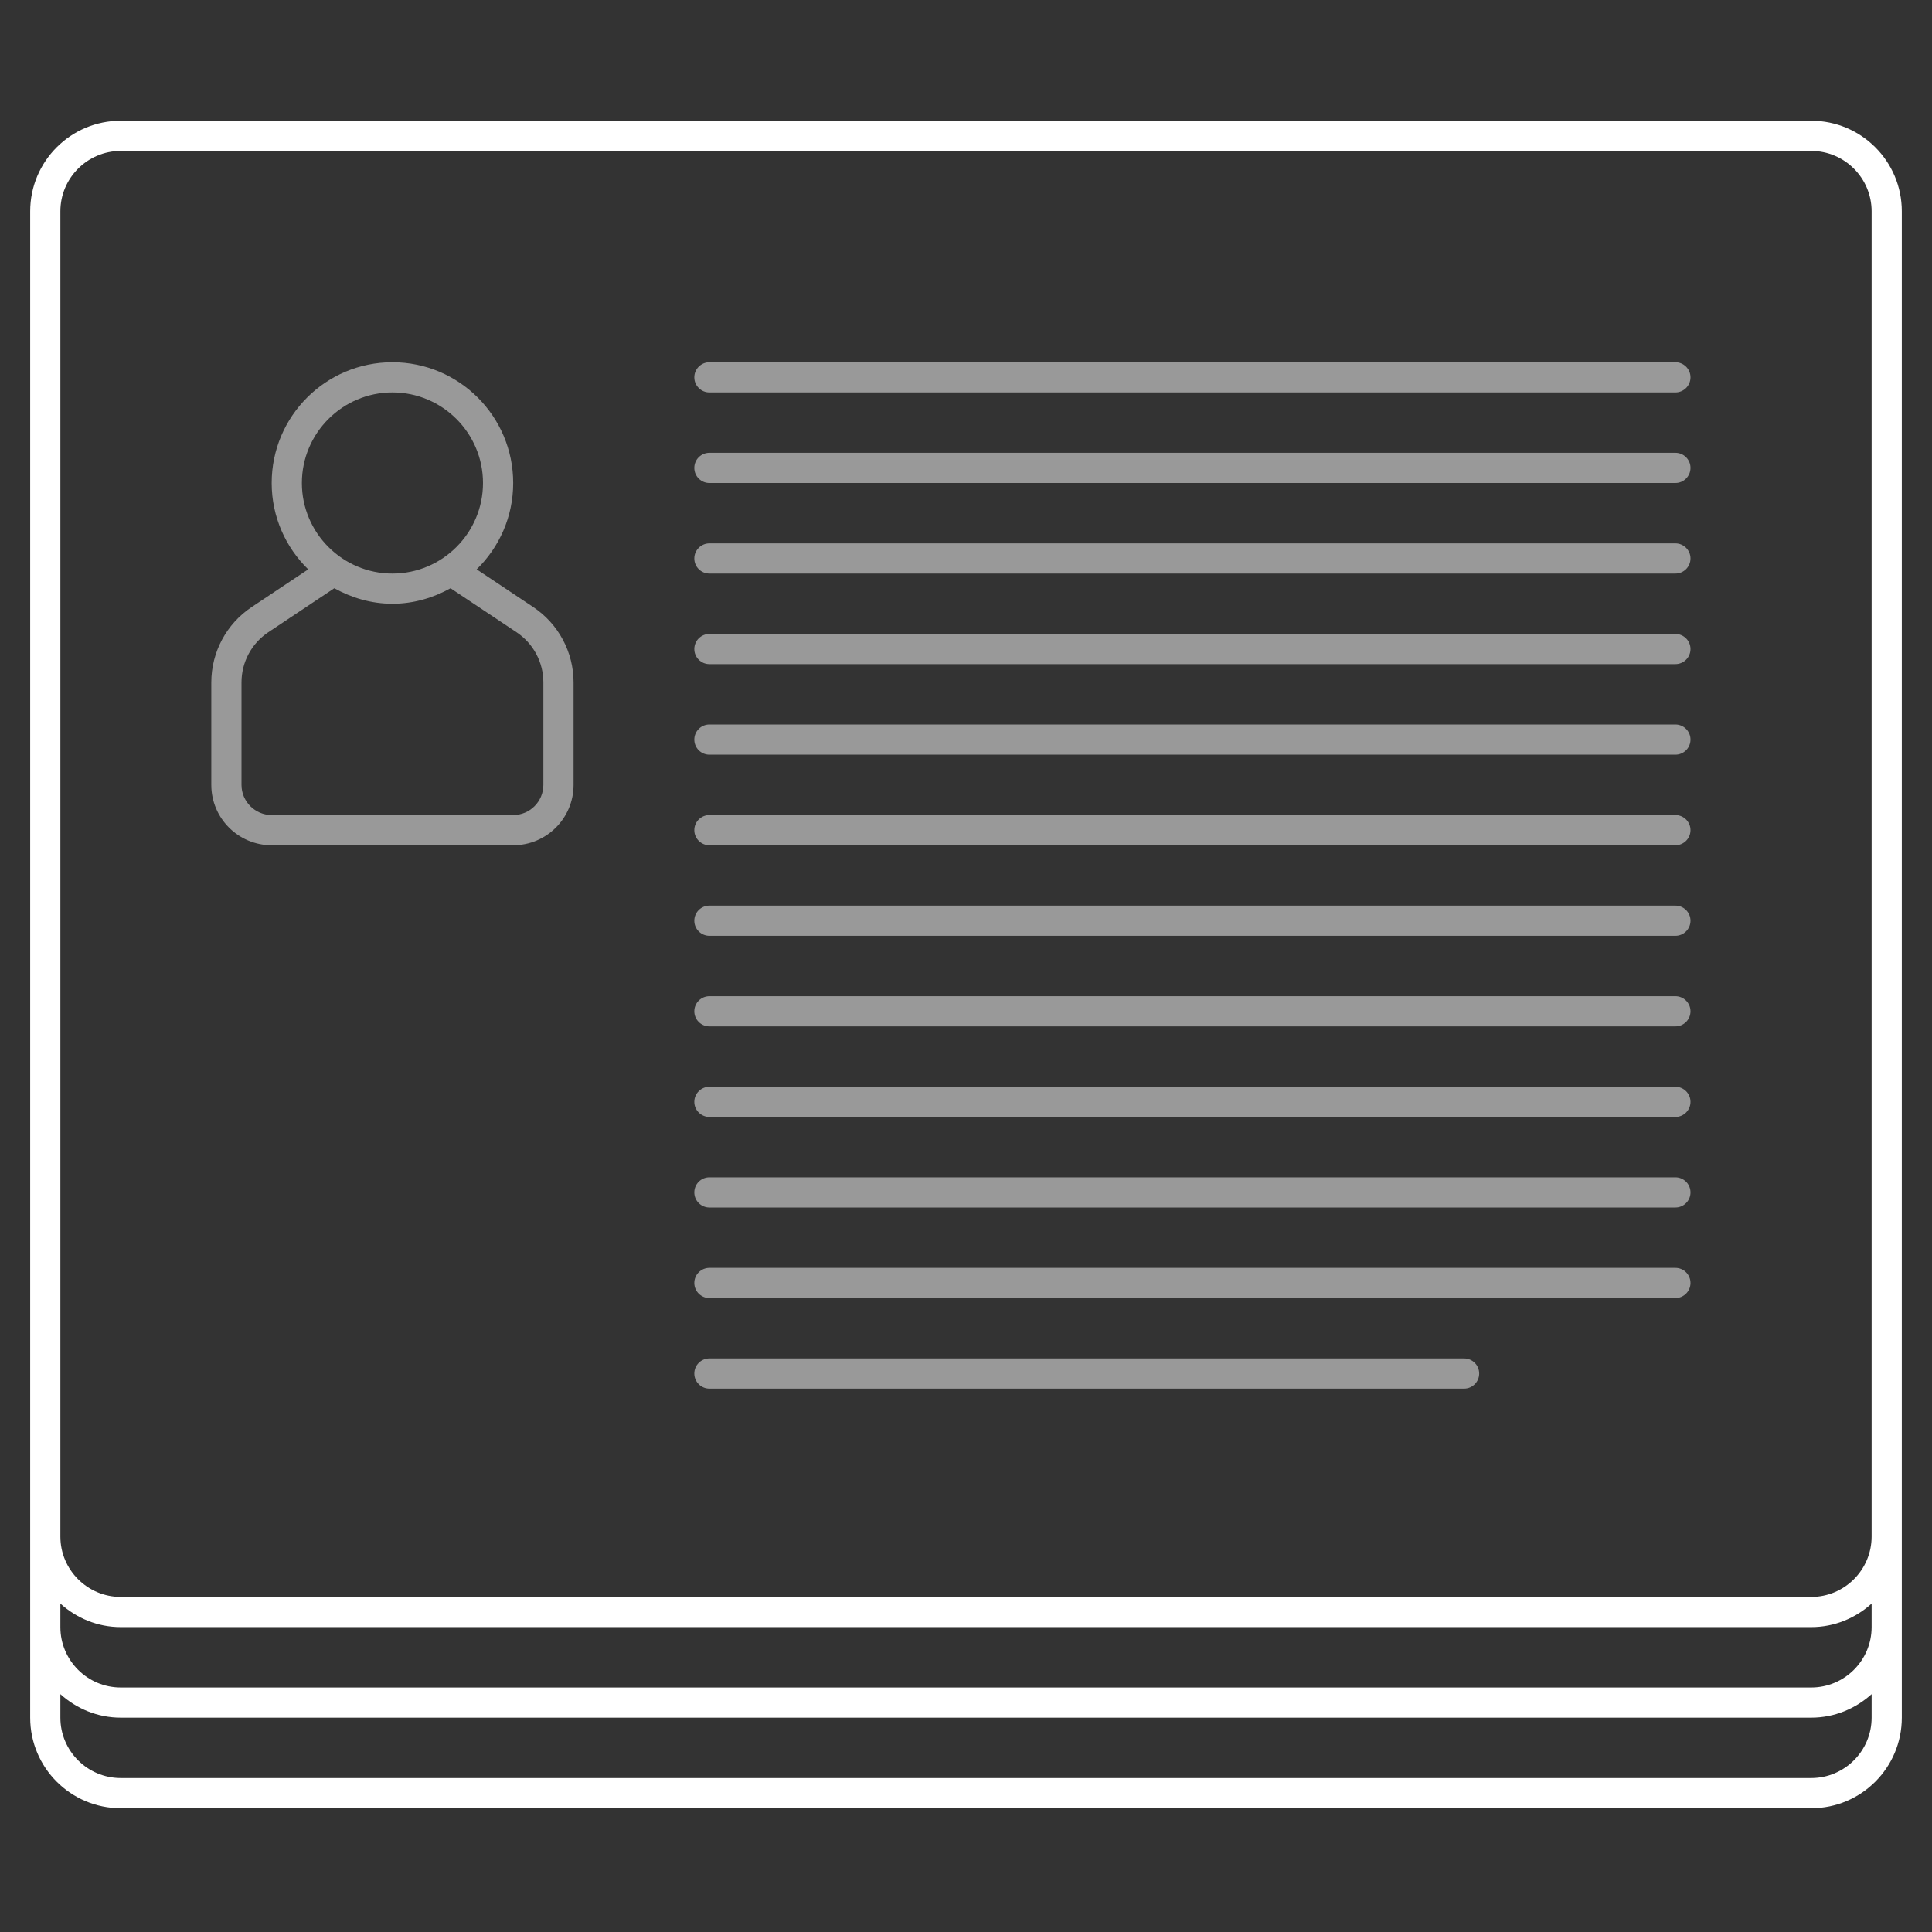 <?xml version="1.0" encoding="utf-8"?>
<!-- Generator: Adobe Illustrator 22.0.1, SVG Export Plug-In . SVG Version: 6.00 Build 0)  -->
<svg version="1.1" id="icons" xmlns="http://www.w3.org/2000/svg" xmlns:xlink="http://www.w3.org/1999/xlink" x="0px" y="0px"
	 width="64px" height="64px" viewBox="0 0 64 64" style="enable-background:new 0 0 64 64;" xml:space="preserve">
<rect x="0" y="0" width="64" height="64" fill="#333333" stroke="none"/>
<style type="text/css">
	.frame{fill:#FFFFFF;}
	.content{opacity:0.5;fill:#FFFFFF;}
</style>
<path class="frame" d="M60,4H4C2.343,4,1,5.343,1,7v43.375V50.9v2.475V53.9v3c0,1.657,1.343,3,3,3h56c1.657,0,3-1.343,3-3v-3v-0.525
	V50.9v-0.525V7C63,5.343,61.657,4,60,4z M2,7c0-1.103,0.897-2,2-2h56c1.103,0,2,0.897,2,2v43.9c0,1.103-0.897,2-2,2H4
	c-1.103,0-2-0.897-2-2V7z M2,53.121C2.532,53.6,3.228,53.9,4,53.9h56c0.772,0,1.468-0.3,2-0.779V53.9c0,1.103-0.897,2-2,2H4
	c-1.103,0-2-0.897-2-2V53.121z M60,58.9H4c-1.103,0-2-0.897-2-2v-0.779C2.532,56.6,3.228,56.9,4,56.9h56c0.772,0,1.468-0.3,2-0.779
	V56.9C62,58.003,61.103,58.9,60,58.9z"/>
<path class="content" d="M55.5,16h-32c-0.276,0-0.5-0.224-0.5-0.5s0.224-0.5,0.5-0.5h32c0.276,0,0.5,0.224,0.5,0.5
	S55.776,16,55.5,16z M55.5,13h-32c-0.276,0-0.5-0.224-0.5-0.5s0.224-0.5,0.5-0.5h32c0.276,0,0.5,0.224,0.5,0.5S55.776,13,55.5,13z
	 M56,18.5c0-0.276-0.224-0.5-0.5-0.5h-32c-0.276,0-0.5,0.224-0.5,0.5s0.224,0.5,0.5,0.5h32C55.776,19,56,18.776,56,18.5z M56,21.5
	c0-0.276-0.224-0.5-0.5-0.5h-32c-0.276,0-0.5,0.224-0.5,0.5s0.224,0.5,0.5,0.5h32C55.776,22,56,21.776,56,21.5z M56,24.5
	c0-0.276-0.224-0.5-0.5-0.5h-32c-0.276,0-0.5,0.224-0.5,0.5s0.224,0.5,0.5,0.5h32C55.776,25,56,24.776,56,24.5z M56,27.5
	c0-0.276-0.224-0.5-0.5-0.5h-32c-0.276,0-0.5,0.224-0.5,0.5s0.224,0.5,0.5,0.5h32C55.776,28,56,27.776,56,27.5z M56,30.5
	c0-0.276-0.224-0.5-0.5-0.5h-32c-0.276,0-0.5,0.224-0.5,0.5s0.224,0.5,0.5,0.5h32C55.776,31,56,30.776,56,30.5z M56,33.5
	c0-0.276-0.224-0.5-0.5-0.5h-32c-0.276,0-0.5,0.224-0.5,0.5s0.224,0.5,0.5,0.5h32C55.776,34,56,33.776,56,33.5z M56,36.5
	c0-0.276-0.224-0.5-0.5-0.5h-32c-0.276,0-0.5,0.224-0.5,0.5s0.224,0.5,0.5,0.5h32C55.776,37,56,36.776,56,36.5z M56,39.5
	c0-0.276-0.224-0.5-0.5-0.5h-32c-0.276,0-0.5,0.224-0.5,0.5s0.224,0.5,0.5,0.5h32C55.776,40,56,39.776,56,39.5z M56,42.5
	c0-0.276-0.224-0.5-0.5-0.5h-32c-0.276,0-0.5,0.224-0.5,0.5s0.224,0.5,0.5,0.5h32C55.776,43,56,42.776,56,42.5z M49,45.5
	c0-0.276-0.224-0.5-0.5-0.5h-25c-0.276,0-0.5,0.224-0.5,0.5s0.224,0.5,0.5,0.5h25C48.776,46,49,45.776,49,45.5z M19,22.606V26
	c0,1.105-0.895,2-2,2H9c-1.105,0-2-0.895-2-2v-3.394c0-1.003,0.501-1.94,1.336-2.496l1.874-1.249C9.465,18.134,9,17.122,9,16
	c0-2.209,1.791-4,4-4c2.209,0,4,1.791,4,4c0,1.122-0.465,2.134-1.21,2.86l1.874,1.249C18.499,20.666,19,21.602,19,22.606z M13,19
	c1.654,0,3-1.346,3-3c0-1.654-1.346-3-3-3c-1.654,0-3,1.346-3,3C10,17.654,11.346,19,13,19z M18,22.606
	c0-0.67-0.333-1.292-0.891-1.664l-2.184-1.456C14.352,19.803,13.702,20,13,20s-1.352-0.197-1.926-0.514l-2.184,1.456
	C8.333,21.313,8,21.935,8,22.606V26c0,0.551,0.449,1,1,1h8c0.551,0,1-0.449,1-1V22.606z"/>
</svg>
